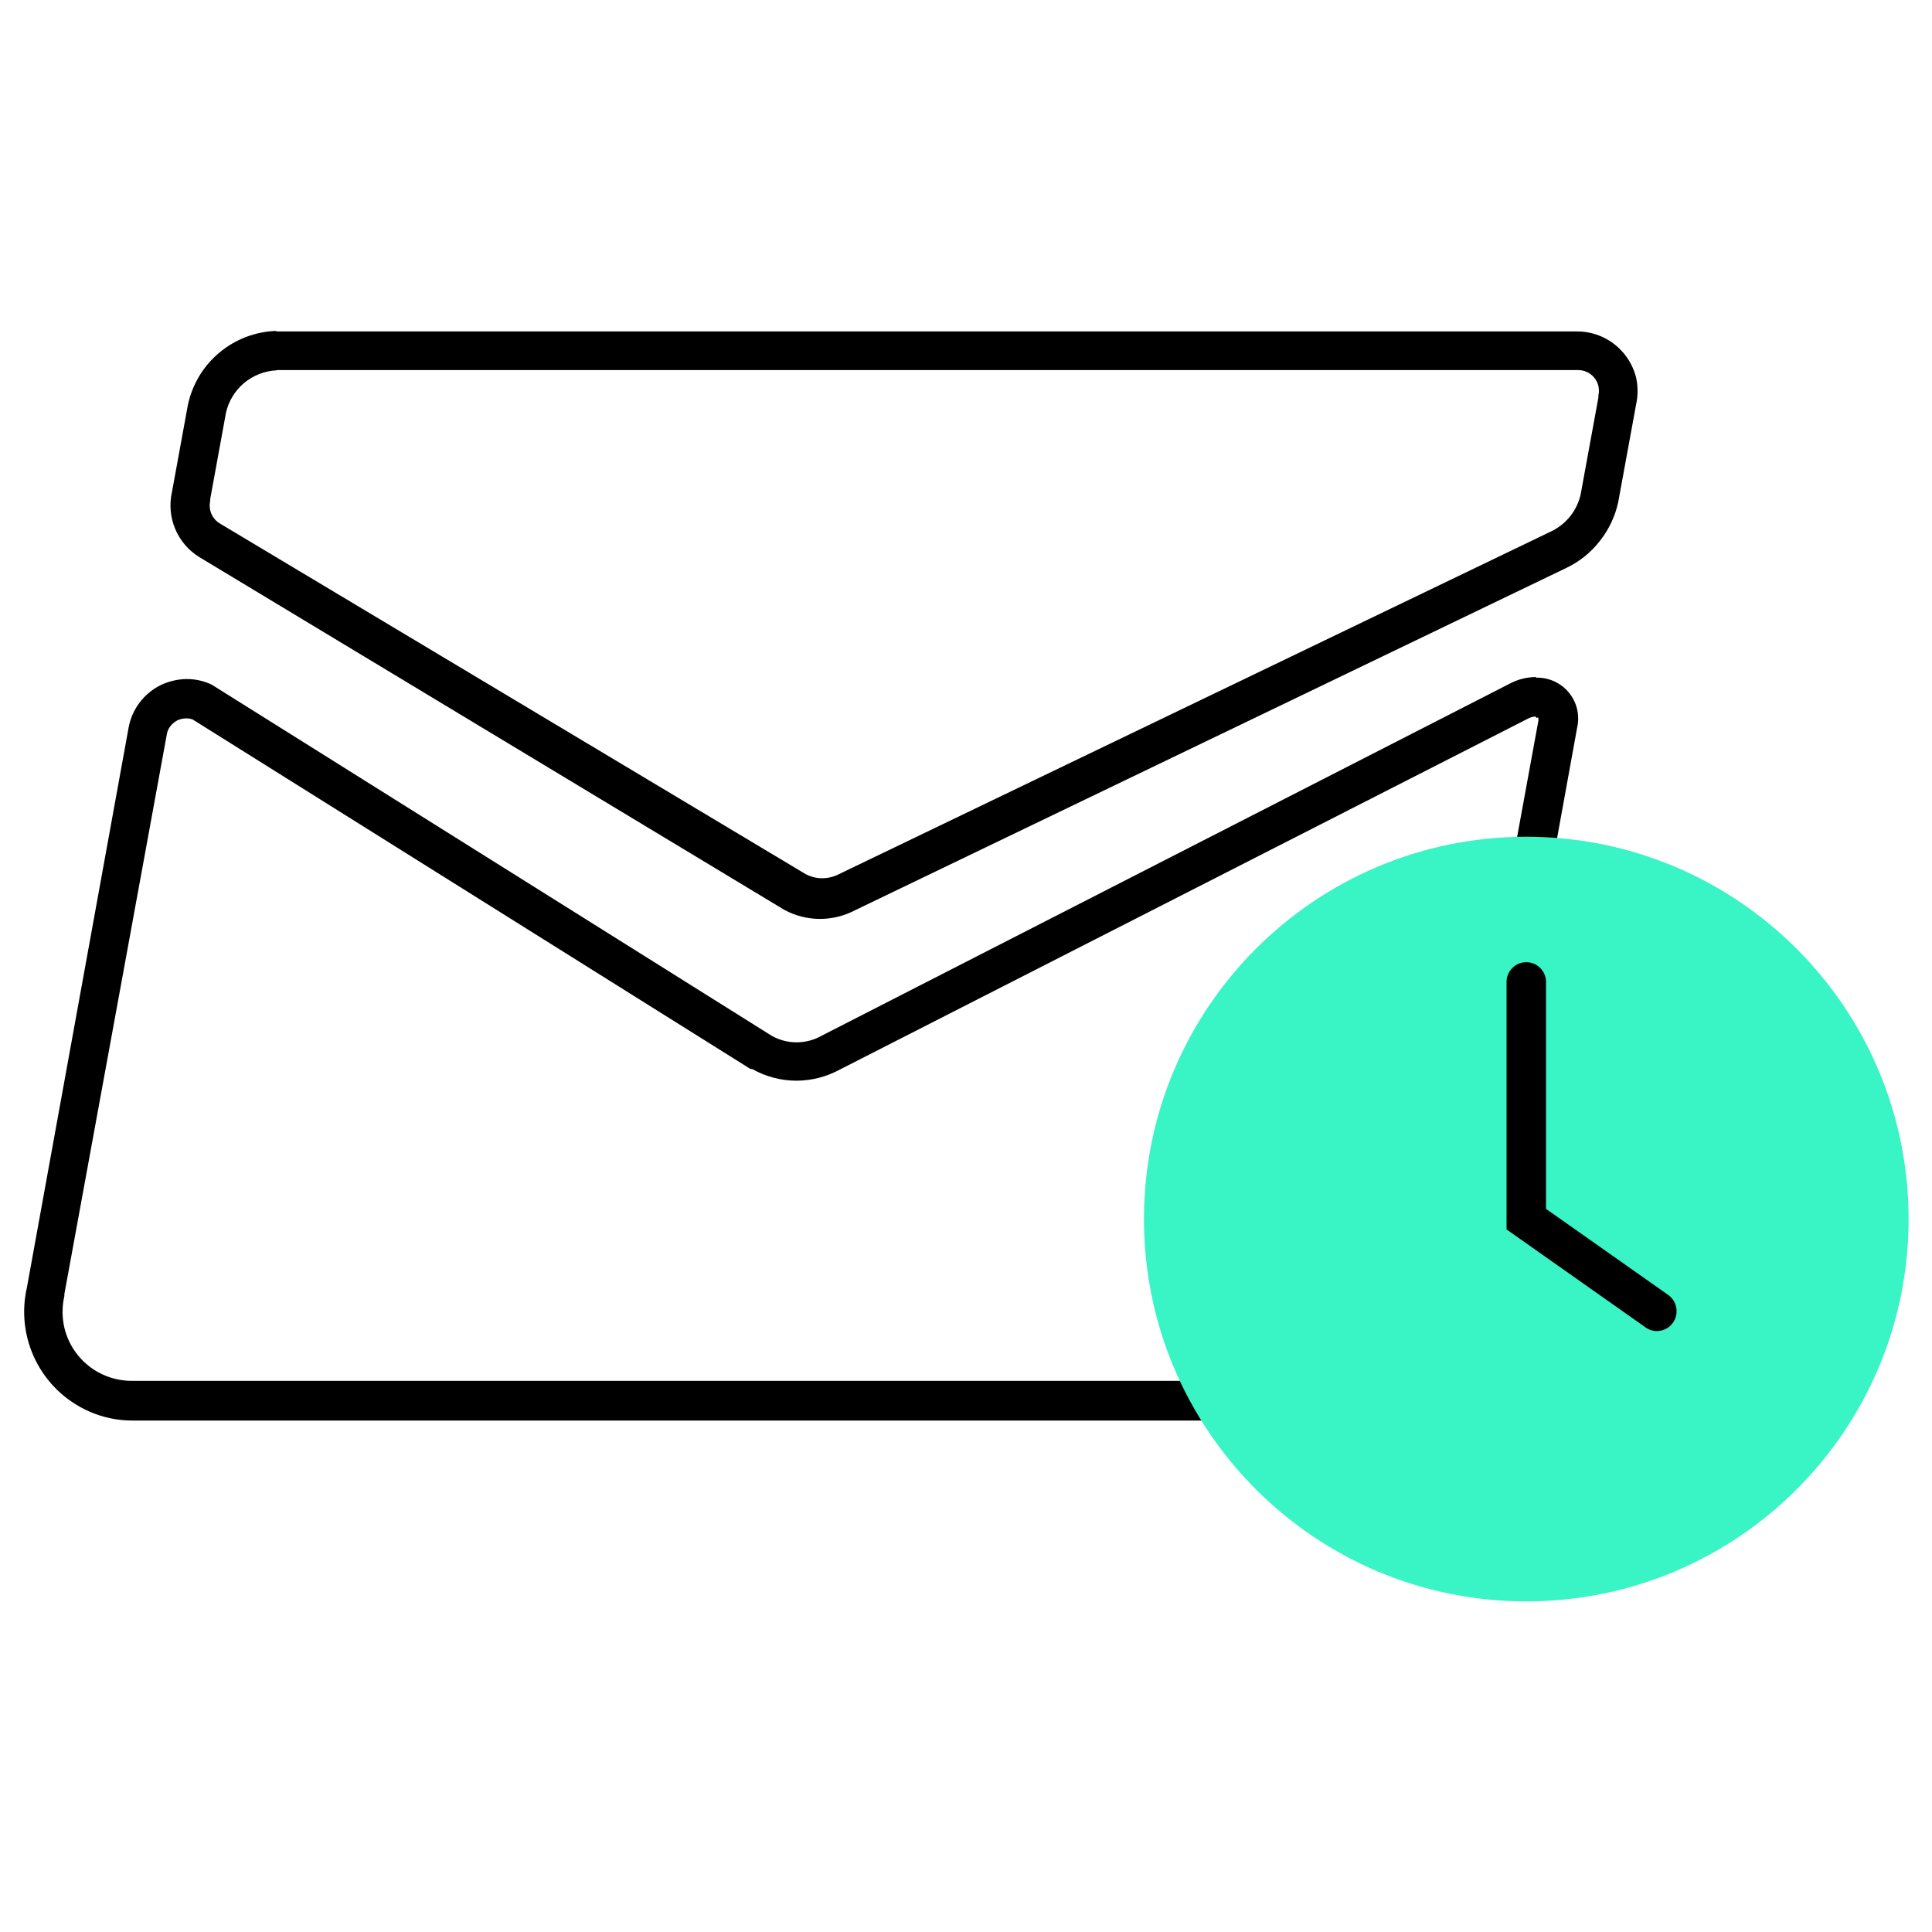 <svg width="174" height="174" viewBox="0 0 174 174" fill="none" xmlns="http://www.w3.org/2000/svg">
<g clip-path="url(#clip0_244_2216)">
<path d="M24.936 33.33H141.835H142.116C142.382 33.327 142.645 33.381 142.888 33.489C143.154 33.605 143.389 33.782 143.574 34.004C143.758 34.224 143.888 34.484 143.954 34.763C144.016 35.05 144.016 35.347 143.954 35.633V35.719V35.805L142.361 44.505C142.203 45.224 141.885 45.898 141.43 46.478C140.958 47.074 140.354 47.552 139.666 47.875L75.58 78.717C75.104 78.967 74.574 79.097 74.036 79.097C73.523 79.093 73.019 78.967 72.565 78.729L19.789 47.139C19.45 46.932 19.184 46.624 19.03 46.257C18.881 45.888 18.847 45.482 18.932 45.093V45.02V44.946L20.353 37.165C20.59 36.12 21.163 35.182 21.984 34.494C22.805 33.806 23.829 33.405 24.899 33.354M24.899 29.801C23.015 29.858 21.205 30.547 19.759 31.755C18.312 32.964 17.314 34.623 16.922 36.467L15.488 44.309C15.236 45.419 15.337 46.58 15.776 47.63C16.215 48.68 16.971 49.567 17.939 50.166L70.629 81.939C71.615 82.474 72.718 82.756 73.84 82.76C74.945 82.76 76.034 82.49 77.013 81.976L141.099 51.134C142.283 50.566 143.316 49.726 144.114 48.683C144.915 47.663 145.473 46.473 145.743 45.203L147.349 36.442C147.527 35.635 147.527 34.799 147.349 33.992C147.144 33.184 146.758 32.434 146.221 31.797C145.684 31.16 145.01 30.654 144.248 30.315C143.554 30.008 142.802 29.849 142.043 29.85H141.81H24.85L24.899 29.801Z" fill="black"/>
<path d="M138.33 64.637C138.403 64.632 138.477 64.632 138.551 64.637C138.551 64.637 138.551 64.723 138.551 64.907L129.336 115.244C128.795 117.76 127.429 120.023 125.456 121.674C123.482 123.326 121.014 124.271 118.443 124.361H11.837C10.438 124.357 9.081 123.883 7.985 123.013C6.889 122.144 6.118 120.931 5.796 119.57C5.581 118.635 5.581 117.663 5.796 116.727V116.641V116.556L15.023 66.145C15.064 65.876 15.173 65.623 15.341 65.409C15.502 65.197 15.707 65.021 15.942 64.895C16.2 64.763 16.486 64.695 16.775 64.699C16.972 64.694 17.167 64.728 17.351 64.797L67.591 96.276H67.664H67.737C68.956 96.965 70.332 97.328 71.732 97.33C73.098 97.324 74.441 96.979 75.641 96.325L137.583 64.736C137.807 64.607 138.059 64.536 138.318 64.527M138.318 60.974C137.497 60.981 136.689 61.187 135.965 61.574L73.987 93.286C73.302 93.672 72.53 93.874 71.744 93.874C70.959 93.874 70.186 93.672 69.502 93.286L19.067 61.66C18.37 61.329 17.608 61.158 16.836 61.157H16.702C15.887 61.184 15.088 61.389 14.361 61.758C13.64 62.136 13.015 62.674 12.533 63.33C12.051 63.986 11.725 64.743 11.58 65.544L2.426 115.943C1.916 118.157 2.191 120.479 3.203 122.513C4.216 124.547 5.903 126.166 7.977 127.094C9.222 127.653 10.571 127.941 11.935 127.939H12.364H118.565C121.951 127.836 125.203 126.599 127.801 124.426C130.398 122.252 132.191 119.269 132.889 115.955L142.043 65.52C142.166 64.974 142.163 64.408 142.035 63.864C141.906 63.32 141.655 62.812 141.3 62.38C140.946 61.947 140.497 61.601 139.989 61.368C139.481 61.135 138.926 61.021 138.367 61.035L138.318 60.974Z" fill="black"/>
<path d="M137.46 144.224C156.476 144.224 171.892 128.808 171.892 109.792C171.892 90.775 156.476 75.359 137.46 75.359C118.443 75.359 103.028 90.775 103.028 109.792C103.028 128.808 118.443 144.224 137.46 144.224Z" fill="#39F4C4"/>
<path d="M149.236 119.877C148.872 119.88 148.516 119.769 148.219 119.558L135.683 110.723V88.434C135.683 87.963 135.87 87.511 136.204 87.178C136.537 86.844 136.989 86.657 137.46 86.657C137.931 86.657 138.383 86.844 138.716 87.178C139.05 87.511 139.237 87.963 139.237 88.434V108.873L150.265 116.642C150.638 116.917 150.891 117.325 150.97 117.781C151.05 118.237 150.951 118.707 150.694 119.092C150.533 119.332 150.317 119.529 150.062 119.666C149.808 119.803 149.524 119.875 149.236 119.877Z" fill="black"/>
</g>
<defs>
<clipPath id="clip0_244_2216">
<rect width="174" height="174" fill="white"/>
</clipPath>
</defs>
</svg>
